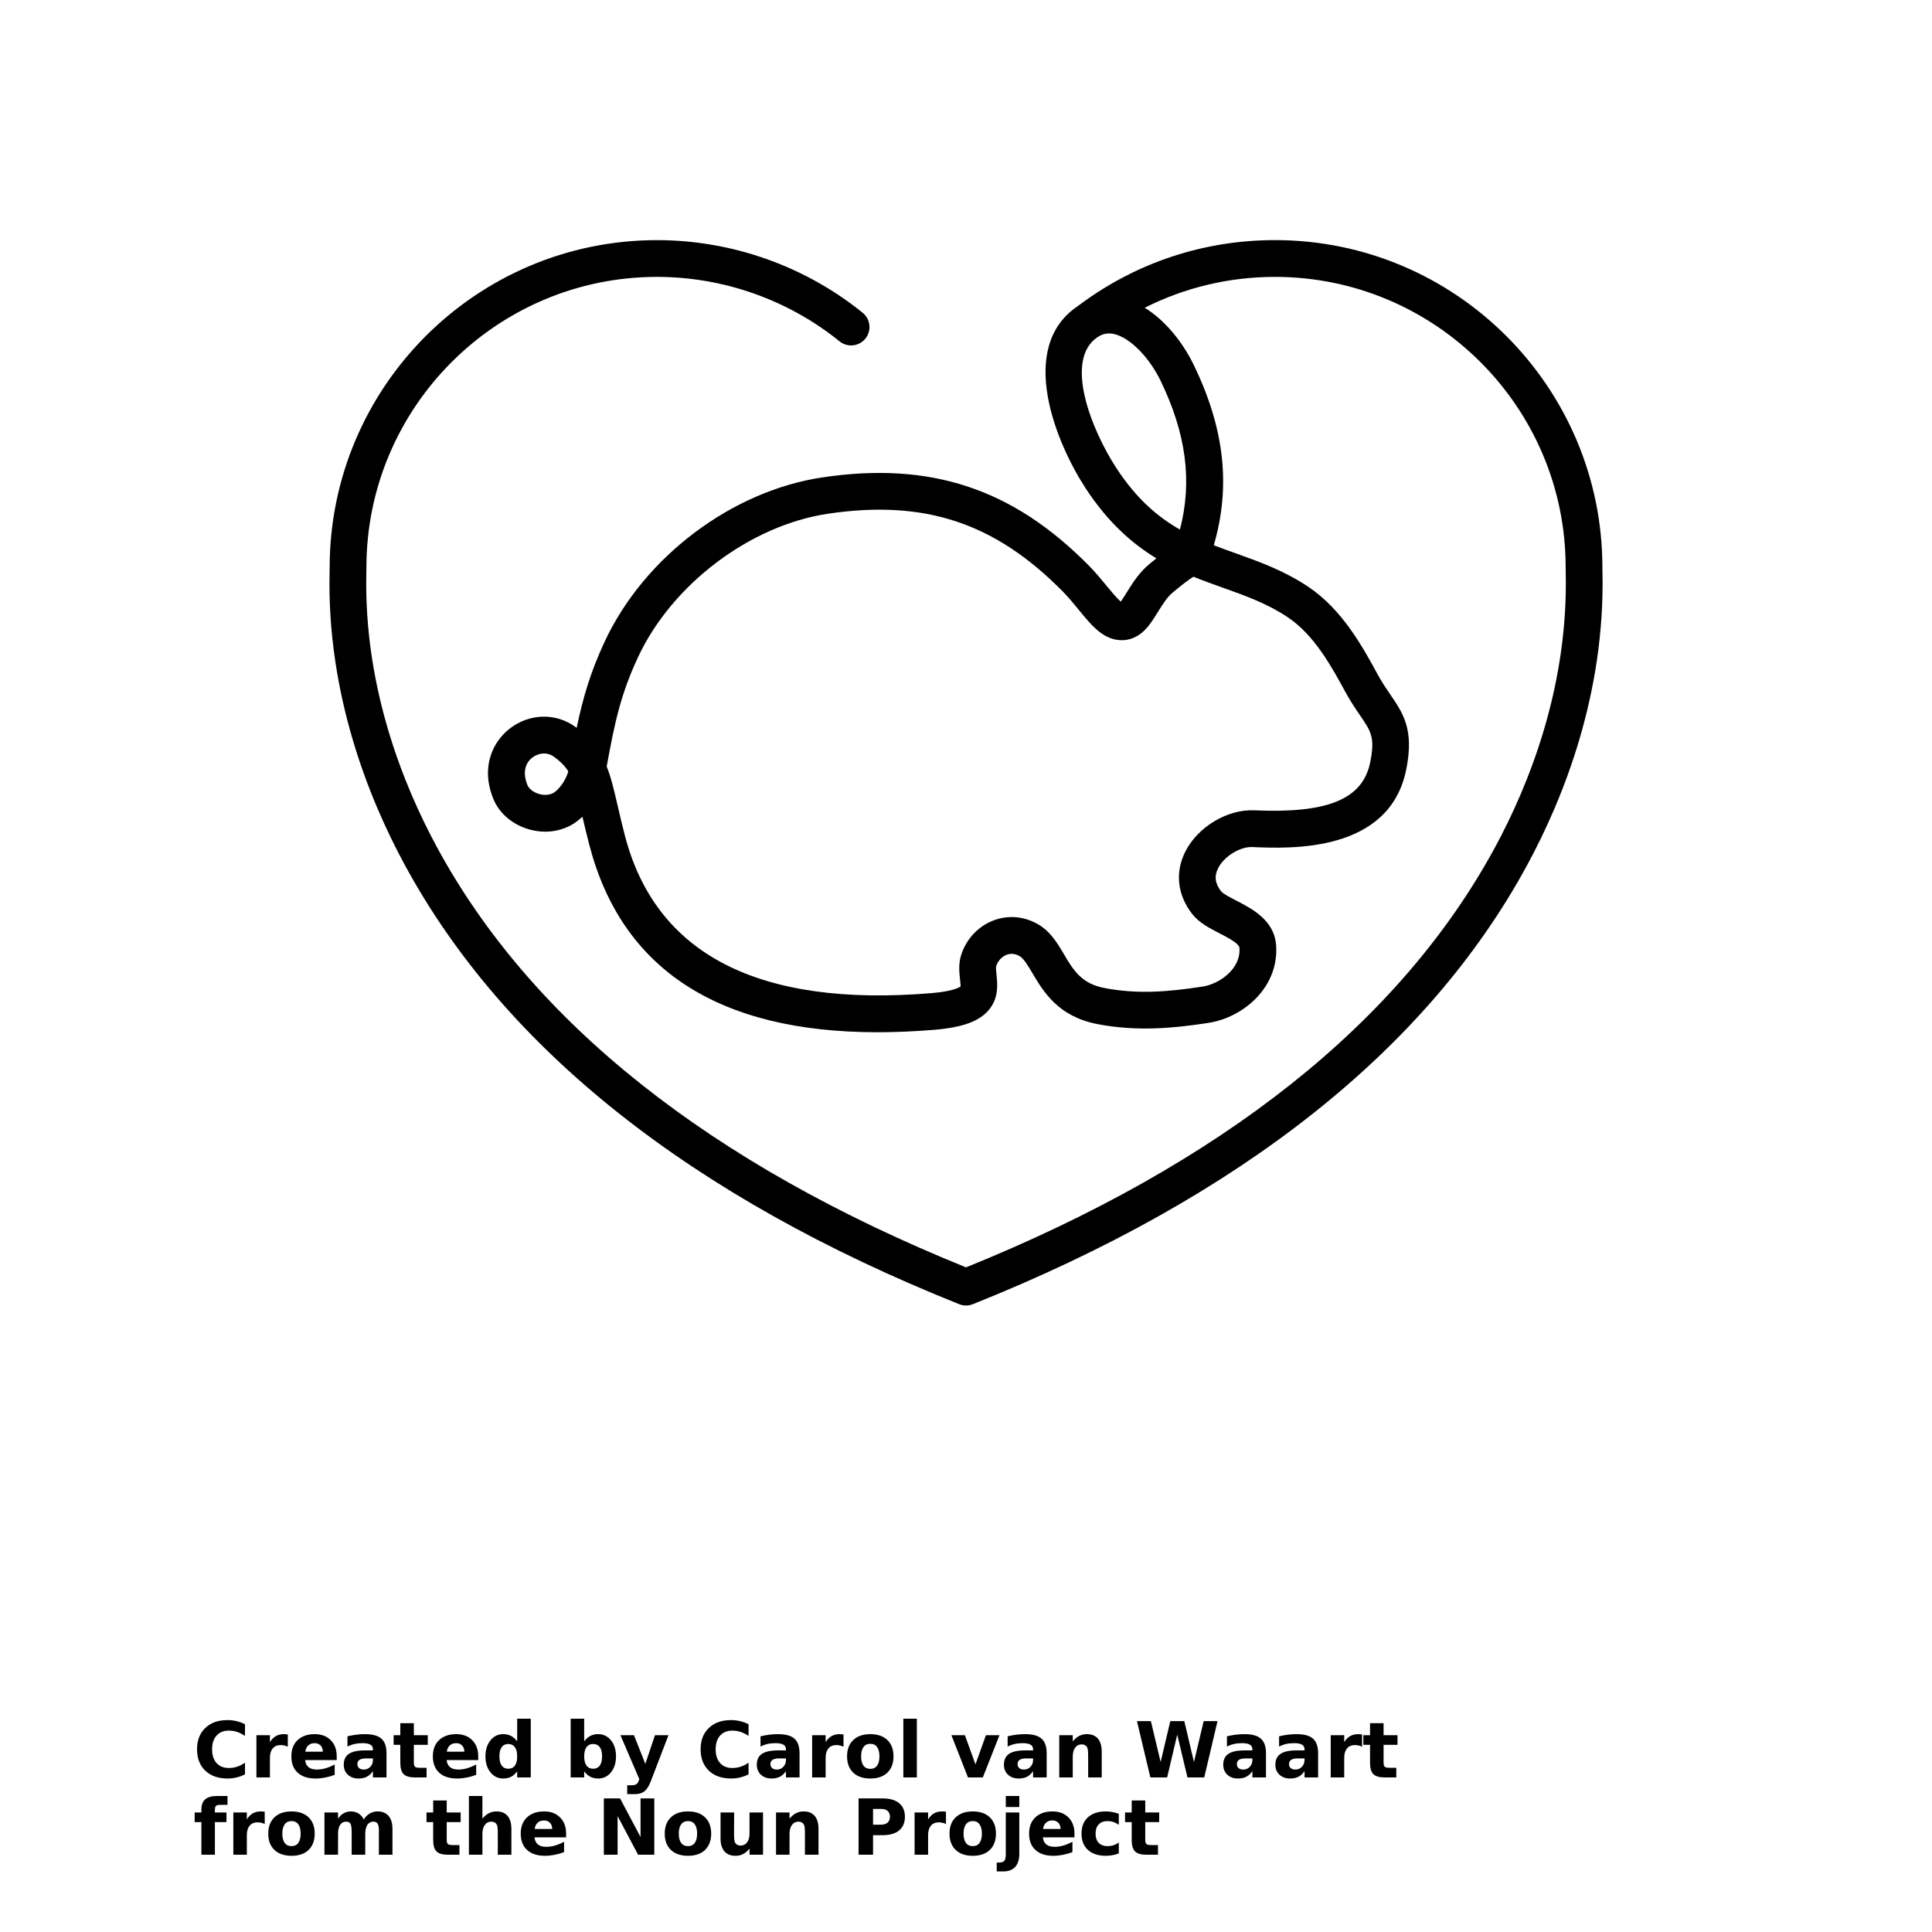 <?xml version="1.0" encoding="UTF-8"?>
<svg width="700pt" height="700pt" version="1.1" viewBox="0 0 700 700" xmlns="http://www.w3.org/2000/svg" xmlns:xlink="http://www.w3.org/1999/xlink">
 <defs>
  <symbol id="g" overflow="visible">
   <path d="m18.766-1.125c-0.969 0.5-1.98 0.875-3.031 1.125-1.043 0.258-2.137 0.391-3.281 0.391-3.398 0-6.09-0.945-8.078-2.844-1.992-1.906-2.984-4.484-2.984-7.734 0-3.258 0.992-5.836 2.984-7.734 1.988-1.906 4.68-2.859 8.078-2.859 1.145 0 2.238 0.133 3.281 0.391 1.051 0.25 2.062 0.625 3.031 1.125v4.219c-0.98-0.656-1.945-1.141-2.891-1.453-0.949-0.312-1.949-0.469-3-0.469-1.875 0-3.352 0.605-4.422 1.812-1.074 1.199-1.609 2.856-1.609 4.969 0 2.106 0.535 3.762 1.609 4.969 1.07 1.199 2.547 1.797 4.422 1.797 1.051 0 2.051-0.148 3-0.453 0.945-0.312 1.91-0.801 2.891-1.469z"/>
  </symbol>
  <symbol id="b" overflow="visible">
   <path d="m13.734-11.141c-0.438-0.195-0.871-0.344-1.297-0.438-0.418-0.102-0.84-0.156-1.266-0.156-1.262 0-2.231 0.406-2.906 1.219-0.68 0.805-1.016 1.953-1.016 3.453v7.062h-4.891v-15.312h4.891v2.516c0.625-1 1.344-1.727 2.156-2.188 0.82-0.469 1.801-0.703 2.938-0.703 0.164 0 0.344 0.012 0.531 0.031 0.195 0.012 0.477 0.039 0.844 0.078z"/>
  </symbol>
  <symbol id="e" overflow="visible">
   <path d="m17.641-7.703v1.406h-11.453c0.125 1.148 0.539 2.008 1.25 2.578 0.707 0.574 1.703 0.859 2.984 0.859 1.031 0 2.082-0.148 3.156-0.453 1.082-0.312 2.191-0.773 3.328-1.391v3.766c-1.156 0.438-2.312 0.766-3.469 0.984-1.156 0.227-2.312 0.344-3.469 0.344-2.773 0-4.93-0.703-6.469-2.109-1.531-1.406-2.297-3.379-2.297-5.922 0-2.5 0.754-4.461 2.266-5.891 1.508-1.438 3.582-2.156 6.219-2.156 2.406 0 4.332 0.73 5.781 2.188 1.445 1.449 2.172 3.383 2.172 5.797zm-5.031-1.625c0-0.926-0.273-1.672-0.812-2.234-0.543-0.57-1.25-0.859-2.125-0.859-0.949 0-1.719 0.266-2.312 0.797s-0.965 1.297-1.109 2.297z"/>
  </symbol>
  <symbol id="a" overflow="visible">
   <path d="m9.219-6.891c-1.023 0-1.793 0.172-2.312 0.516-0.512 0.344-0.766 0.855-0.766 1.531 0 0.625 0.207 1.117 0.625 1.469 0.414 0.344 0.988 0.516 1.719 0.516 0.926 0 1.703-0.328 2.328-0.984 0.633-0.664 0.953-1.492 0.953-2.484v-0.562zm7.469-1.844v8.734h-4.922v-2.266c-0.656 0.93-1.398 1.605-2.219 2.031-0.824 0.414-1.824 0.625-3 0.625-1.586 0-2.871-0.457-3.859-1.375-0.992-0.926-1.484-2.129-1.484-3.609 0-1.789 0.613-3.102 1.844-3.938 1.238-0.844 3.18-1.266 5.828-1.266h2.891v-0.391c0-0.77-0.309-1.332-0.922-1.688-0.617-0.363-1.57-0.547-2.859-0.547-1.055 0-2.031 0.105-2.938 0.312-0.898 0.211-1.73 0.523-2.5 0.938v-3.734c1.039-0.25 2.086-0.441 3.141-0.578 1.062-0.133 2.125-0.203 3.188-0.203 2.758 0 4.75 0.547 5.969 1.641 1.227 1.086 1.844 2.856 1.844 5.312z"/>
  </symbol>
  <symbol id="d" overflow="visible">
   <path d="m7.703-19.656v4.344h5.047v3.5h-5.047v6.5c0 0.711 0.141 1.188 0.422 1.438s0.836 0.375 1.672 0.375h2.516v3.5h-4.188c-1.938 0-3.312-0.398-4.125-1.203-0.805-0.812-1.203-2.18-1.203-4.109v-6.5h-2.422v-3.5h2.422v-4.344z"/>
  </symbol>
  <symbol id="j" overflow="visible">
   <path d="m12.766-13.078v-8.203h4.922v21.281h-4.922v-2.219c-0.668 0.906-1.406 1.57-2.219 1.984s-1.758 0.625-2.828 0.625c-1.887 0-3.434-0.75-4.641-2.25-1.211-1.5-1.812-3.426-1.812-5.781 0-2.363 0.602-4.297 1.812-5.797 1.207-1.5 2.754-2.25 4.641-2.25 1.062 0 2 0.215 2.812 0.641 0.82 0.43 1.566 1.086 2.234 1.969zm-3.219 9.922c1.039 0 1.836-0.379 2.391-1.141 0.551-0.77 0.828-1.883 0.828-3.344 0-1.457-0.277-2.566-0.828-3.328-0.555-0.77-1.352-1.156-2.391-1.156-1.043 0-1.84 0.387-2.391 1.156-0.555 0.762-0.828 1.871-0.828 3.328 0 1.461 0.273 2.574 0.828 3.344 0.551 0.762 1.348 1.141 2.391 1.141z"/>
  </symbol>
  <symbol id="i" overflow="visible">
   <path d="m10.5-3.156c1.051 0 1.852-0.379 2.406-1.141 0.551-0.77 0.828-1.883 0.828-3.344 0-1.457-0.277-2.566-0.828-3.328-0.555-0.77-1.355-1.156-2.406-1.156-1.055 0-1.859 0.387-2.422 1.156-0.555 0.773-0.828 1.883-0.828 3.328 0 1.449 0.273 2.559 0.828 3.328 0.562 0.773 1.367 1.156 2.422 1.156zm-3.25-9.922c0.676-0.883 1.422-1.539 2.234-1.969 0.82-0.426 1.766-0.641 2.828-0.641 1.895 0 3.445 0.75 4.656 2.25 1.207 1.5 1.812 3.434 1.812 5.797 0 2.356-0.605 4.281-1.812 5.781-1.211 1.5-2.762 2.25-4.656 2.25-1.062 0-2.008-0.211-2.828-0.625-0.812-0.426-1.559-1.086-2.234-1.984v2.219h-4.891v-21.281h4.891z"/>
  </symbol>
  <symbol id="h" overflow="visible">
   <path d="m0.344-15.312h4.891l4.125 10.391 3.5-10.391h4.891l-6.438 16.766c-0.648 1.695-1.402 2.883-2.266 3.562-0.867 0.688-2 1.031-3.406 1.031h-2.844v-3.219h1.531c0.832 0 1.438-0.137 1.812-0.406 0.383-0.262 0.68-0.73 0.891-1.406l0.141-0.422z"/>
  </symbol>
  <symbol id="c" overflow="visible">
   <path d="m9.641-12.188c-1.086 0-1.914 0.391-2.484 1.172-0.574 0.781-0.859 1.906-0.859 3.375s0.285 2.594 0.859 3.375c0.57 0.773 1.398 1.156 2.484 1.156 1.062 0 1.875-0.383 2.438-1.156 0.57-0.781 0.859-1.906 0.859-3.375s-0.289-2.594-0.859-3.375c-0.562-0.781-1.375-1.172-2.438-1.172zm0-3.5c2.633 0 4.691 0.715 6.172 2.141 1.477 1.418 2.219 3.387 2.219 5.906 0 2.512-0.742 4.481-2.219 5.906-1.48 1.418-3.539 2.125-6.172 2.125-2.648 0-4.715-0.707-6.203-2.125-1.492-1.426-2.234-3.394-2.234-5.906 0-2.519 0.742-4.488 2.234-5.906 1.488-1.426 3.555-2.141 6.203-2.141z"/>
  </symbol>
  <symbol id="u" overflow="visible">
   <path d="m2.359-21.281h4.891v21.281h-4.891z"/>
  </symbol>
  <symbol id="t" overflow="visible">
   <path d="m0.422-15.312h4.891l3.828 10.578 3.797-10.578h4.906l-6.031 15.312h-5.375z"/>
  </symbol>
  <symbol id="f" overflow="visible">
   <path d="m17.75-9.328v9.328h-4.922v-7.141c0-1.32-0.031-2.234-0.094-2.734s-0.168-0.867-0.312-1.109c-0.188-0.312-0.449-0.555-0.781-0.734-0.324-0.176-0.695-0.266-1.109-0.266-1.023 0-1.824 0.398-2.406 1.188-0.586 0.781-0.875 1.871-0.875 3.266v7.531h-4.891v-15.312h4.891v2.234c0.738-0.883 1.52-1.539 2.344-1.969 0.832-0.426 1.75-0.641 2.75-0.641 1.77 0 3.113 0.547 4.031 1.641 0.914 1.086 1.375 2.656 1.375 4.719z"/>
  </symbol>
  <symbol id="s" overflow="visible">
   <path d="m0.828-20.406h5.047l3.531 14.828 3.5-14.828h5.078l3.5 14.828 3.516-14.828h5.016l-4.812 20.406h-6.078l-3.703-15.516-3.656 15.516h-6.078z"/>
  </symbol>
  <symbol id="r" overflow="visible">
   <path d="m12.422-21.281v3.219h-2.703c-0.688 0-1.172 0.125-1.453 0.375-0.273 0.25-0.406 0.688-0.406 1.312v1.062h4.188v3.5h-4.188v11.812h-4.891v-11.812h-2.438v-3.5h2.438v-1.062c0-1.664 0.461-2.898 1.391-3.703 0.926-0.801 2.367-1.203 4.328-1.203z"/>
  </symbol>
  <symbol id="q" overflow="visible">
   <path d="m16.547-12.766c0.613-0.945 1.348-1.672 2.203-2.172 0.852-0.5 1.789-0.75 2.812-0.75 1.758 0 3.098 0.547 4.016 1.641 0.926 1.086 1.391 2.656 1.391 4.719v9.328h-4.922v-7.984-0.359c0.008-0.133 0.016-0.32 0.016-0.562 0-1.082-0.164-1.863-0.484-2.344-0.312-0.488-0.824-0.734-1.531-0.734-0.93 0-1.648 0.387-2.156 1.156-0.512 0.762-0.773 1.867-0.781 3.312v7.516h-4.922v-7.984c0-1.695-0.148-2.785-0.438-3.266-0.293-0.488-0.812-0.734-1.562-0.734-0.938 0-1.664 0.387-2.172 1.156-0.512 0.762-0.766 1.859-0.766 3.297v7.531h-4.922v-15.312h4.922v2.234c0.602-0.863 1.289-1.516 2.062-1.953 0.781-0.438 1.641-0.656 2.578-0.656 1.062 0 2 0.258 2.812 0.766 0.812 0.512 1.426 1.23 1.844 2.156z"/>
  </symbol>
  <symbol id="p" overflow="visible">
   <path d="m17.75-9.328v9.328h-4.922v-7.109c0-1.344-0.031-2.266-0.094-2.766s-0.168-0.867-0.312-1.109c-0.188-0.312-0.449-0.555-0.781-0.734-0.324-0.176-0.695-0.266-1.109-0.266-1.023 0-1.824 0.398-2.406 1.188-0.586 0.781-0.875 1.871-0.875 3.266v7.531h-4.891v-21.281h4.891v8.203c0.738-0.883 1.52-1.539 2.344-1.969 0.832-0.426 1.75-0.641 2.75-0.641 1.77 0 3.113 0.547 4.031 1.641 0.914 1.086 1.375 2.656 1.375 4.719z"/>
  </symbol>
  <symbol id="o" overflow="visible">
   <path d="m2.578-20.406h5.875l7.422 14v-14h4.984v20.406h-5.875l-7.422-14v14h-4.984z"/>
  </symbol>
  <symbol id="n" overflow="visible">
   <path d="m2.188-5.969v-9.344h4.922v1.531c0 0.836-0.008 1.875-0.016 3.125-0.012 1.25-0.016 2.086-0.016 2.5 0 1.242 0.031 2.133 0.094 2.672 0.07 0.543 0.18 0.934 0.328 1.172 0.207 0.324 0.473 0.574 0.797 0.75 0.32 0.168 0.691 0.25 1.109 0.25 1.02 0 1.82-0.391 2.406-1.172 0.582-0.781 0.875-1.867 0.875-3.266v-7.562h4.891v15.312h-4.891v-2.219c-0.742 0.898-1.523 1.559-2.344 1.984-0.824 0.414-1.734 0.625-2.734 0.625-1.762 0-3.106-0.539-4.031-1.625-0.93-1.082-1.391-2.66-1.391-4.734z"/>
  </symbol>
  <symbol id="m" overflow="visible">
   <path d="m2.578-20.406h8.734c2.594 0 4.582 0.578 5.969 1.734 1.395 1.148 2.094 2.789 2.094 4.922 0 2.137-0.699 3.781-2.094 4.938-1.387 1.156-3.375 1.734-5.969 1.734h-3.484v7.078h-5.25zm5.25 3.812v5.703h2.922c1.02 0 1.805-0.25 2.359-0.75 0.562-0.5 0.844-1.203 0.844-2.109 0-0.914-0.281-1.617-0.844-2.109-0.555-0.488-1.34-0.734-2.359-0.734z"/>
  </symbol>
  <symbol id="l" overflow="visible">
   <path d="m2.359-15.312h4.891v15.031c0 2.051-0.496 3.617-1.484 4.703-0.98 1.082-2.406 1.625-4.281 1.625h-2.422v-3.219h0.859c0.926 0 1.562-0.211 1.906-0.625 0.352-0.418 0.531-1.246 0.531-2.484zm0-5.969h4.891v4h-4.891z"/>
  </symbol>
  <symbol id="k" overflow="visible">
   <path d="m14.719-14.828v3.984c-0.656-0.457-1.324-0.797-2-1.016-0.668-0.219-1.359-0.328-2.078-0.328-1.367 0-2.434 0.402-3.203 1.203-0.762 0.793-1.141 1.906-1.141 3.344 0 1.43 0.379 2.543 1.141 3.344 0.77 0.793 1.836 1.188 3.203 1.188 0.758 0 1.484-0.109 2.172-0.328 0.688-0.227 1.32-0.566 1.906-1.016v4c-0.762 0.281-1.539 0.488-2.328 0.625-0.781 0.145-1.574 0.219-2.375 0.219-2.762 0-4.922-0.707-6.484-2.125-1.555-1.414-2.328-3.383-2.328-5.906 0-2.531 0.773-4.504 2.328-5.922 1.562-1.414 3.723-2.125 6.484-2.125 0.801 0 1.594 0.074 2.375 0.219 0.781 0.137 1.555 0.352 2.328 0.641z"/>
  </symbol>
 </defs>
 <g>
  <path d="m580.6 207.19c-0.016-0.668-0.027-1.16-0.023-1.586 0-65.406-53.211-118.61-118.62-118.61-25.707 0-50.172 8.086-70.734 23.383-0.129 0.098-0.727 0.535-0.918 0.668-21.891 14.945-7.68 49.441 2.992 65.793 8.078 12.391 16.867 20.102 25.688 25.457-0.367 0.297-0.738 0.598-1.117 0.91l-1.23 1c-3.797 3.07-6.207 6.926-8.328 10.328-0.723 1.148-1.438 2.301-2.215 3.414-0.012 0.02-0.023 0.035-0.031 0.051-1.477-1.312-3.648-3.945-5.191-5.824-1.875-2.273-3.996-4.852-6.332-7.219-27.562-27.93-57.297-37.809-96.453-32.004-32.922 4.879-64.672 28.801-79.012 59.531-5.156 11.066-7.848 20.293-10.141 31.23-0.16-0.121-0.316-0.238-0.48-0.355-7.113-5.172-16.695-4.898-23.844 0.684-5.93 4.633-10.586 13.734-5.879 25.371 2.012 4.977 6.387 8.91 12 10.789 5.758 1.93 11.867 1.363 16.746-1.559 1.164-0.699 2.367-1.625 3.551-2.746 0.688 2.957 1.473 6.273 2.438 10.023 11.676 45.238 46.781 68.082 104.48 68.082 6.547 0 13.387-0.297 20.512-0.879 10.277-0.848 16.402-3.086 19.852-7.25 3.621-4.375 3.09-9.336 2.746-12.621-0.133-1.215-0.289-2.723-0.094-3.297 0.641-1.844 2.012-3.336 3.68-3.988 1.508-0.602 3.074-0.469 4.66 0.379 1.562 0.836 3.039 3.34 4.758 6.238 3.938 6.648 9.328 15.762 23.648 18.488 14.531 2.777 27.859 1.418 40.09-0.453 12.867-1.984 25.578-13.016 24.57-28.043-0.617-9.137-8.617-13.266-14.461-16.281-2.012-1.039-4.773-2.461-5.453-3.324-2.238-2.848-2.582-5.535-1.082-8.461 2.219-4.324 8.066-7.844 12.414-7.602 13.605 0.574 49.68 2.184 55.738-28.188 2.875-14.402-1.133-20.262-5.773-27.047-1.492-2.188-3.039-4.449-4.637-7.371-5.363-9.859-12.719-23.367-25.023-31.641-8.773-5.898-17.785-9.121-26.496-12.234-2.629-0.941-5.238-1.875-7.82-2.871 6.258-21.465 3.867-42.469-7.356-65.527-3.574-7.348-9.789-15.699-17.668-20.523 14.543-7.328 30.57-11.184 47.211-11.184 58.062 0 105.3 47.238 105.3 105.19-0.004 0.426 0.004 1.094 0.027 2 0.945 41.406-13.395 76.93-25.59 99.438-34.375 63.461-98.863 114.68-191.69 152.24-92.836-37.57-157.33-88.797-191.71-152.27-12.191-22.508-26.523-58.031-25.57-99.418 0.023-0.898 0.031-1.562 0.027-1.883 0-58.062 47.234-105.3 105.3-105.3 24.008 0 47.496 8.293 66.129 23.352 2.859 2.312 7.051 1.871 9.363-0.992 2.312-2.859 1.863-7.055-0.996-9.367-20.988-16.969-47.445-26.309-74.496-26.309-65.406 0-118.62 53.207-118.62 118.72 0.004 0.312-0.004 0.805-0.023 1.469-1.02 44.301 14.211 82.125 27.172 106.05 36.203 66.844 103.81 120.44 200.95 159.29 0.793 0.316 1.629 0.477 2.473 0.477s1.68-0.16 2.473-0.477c97.121-38.844 164.72-92.434 200.93-159.26 12.961-23.93 28.203-61.754 27.191-106.09zm-379.97 80.023c-1.5 0.902-3.613 1.035-5.66 0.352-1.859-0.625-3.348-1.832-3.883-3.156-1.668-4.113-1.035-7.715 1.734-9.879 1.16-0.906 2.719-1.535 4.332-1.535 1.176 0 2.379 0.332 3.477 1.133 2.402 1.742 4.031 3.356 5.273 5.34-1.156 4.125-3.969 6.961-5.273 7.746zm242.49-74.258c8.309 2.969 16.148 5.773 23.539 10.742 9.602 6.457 15.793 17.824 20.77 26.965 1.914 3.512 3.734 6.172 5.336 8.52 3.992 5.836 5.484 8.02 3.707 16.922-2.684 13.438-15.297 18.68-42.086 17.488-9.656-0.422-20.301 5.949-24.855 14.832-3.879 7.551-2.977 15.859 2.465 22.777 2.473 3.141 6.203 5.062 9.816 6.93 3.023 1.559 7.164 3.691 7.273 5.332 0.516 7.707-7.398 13.074-13.312 13.984-12.766 1.965-23.695 2.805-35.57 0.543-8.41-1.602-11.316-6.512-14.68-12.195-2.5-4.234-5.086-8.605-9.926-11.195-5.016-2.703-10.625-3.066-15.805-1.043-5.332 2.082-9.488 6.477-11.414 12.043-1.164 3.367-0.832 6.519-0.562 9.051 0.105 0.98 0.262 2.465 0.246 2.711-0.016 0.023-1.691 1.738-10.691 2.477-62.559 5.164-99.871-14.098-111-57.246-1.043-4.051-1.863-7.574-2.586-10.68-1.285-5.547-2.356-10.156-3.965-14.215 2.898-15.988 5.117-26.25 11.344-39.586 12.328-26.426 40.656-47.805 68.891-51.988 34.969-5.176 60.402 3.25 85.016 28.188 1.918 1.941 3.758 4.168 5.527 6.328 4.898 5.953 9.246 11.516 16.273 11.309 3.894-0.156 7.316-2.301 10.16-6.375 0.902-1.301 1.746-2.637 2.582-3.977 1.801-2.879 3.352-5.363 5.418-7.035l1.27-1.035c2.211-1.805 3.734-3.051 6.121-4.574 3.633 1.48 7.219 2.762 10.703 4.004zm-15.602-21.086c-8.066-4.582-15.781-11.156-23.055-22.309-9.137-14.004-19.055-39.266-6.777-47.422 1.34-0.891 2.691-1.328 4.152-1.328 0.715 0 1.465 0.105 2.242 0.32 5.594 1.523 12.32 8.395 16.367 16.715 9.316 19.141 11.625 36.508 7.07 54.023z"/>
  <use x="70" y="644" xlink:href="#g"/>
  <use x="90.551" y="644" xlink:href="#b"/>
  <use x="104.359" y="644" xlink:href="#e"/>
  <use x="123.348" y="644" xlink:href="#a"/>
  <use x="142.242" y="644" xlink:href="#d"/>
  <use x="155.629" y="644" xlink:href="#e"/>
  <use x="174.617" y="644" xlink:href="#j"/>
  <use x="204.41" y="644" xlink:href="#i"/>
  <use x="224.453" y="644" xlink:href="#h"/>
  <use x="252.453" y="644" xlink:href="#g"/>
  <use x="273" y="644" xlink:href="#a"/>
  <use x="291.895" y="644" xlink:href="#b"/>
  <use x="305.703" y="644" xlink:href="#c"/>
  <use x="324.938" y="644" xlink:href="#u"/>
  <use x="344.285" y="644" xlink:href="#t"/>
  <use x="362.539" y="644" xlink:href="#a"/>
  <use x="381.43" y="644" xlink:href="#f"/>
  <use x="411.113" y="644" xlink:href="#s"/>
  <use x="442" y="644" xlink:href="#a"/>
  <use x="460.891" y="644" xlink:href="#a"/>
  <use x="479.789" y="644" xlink:href="#b"/>
  <use x="493.594" y="644" xlink:href="#d"/>
  <use x="70" y="672" xlink:href="#r"/>
  <use x="82.184" y="672" xlink:href="#b"/>
  <use x="95.992" y="672" xlink:href="#c"/>
  <use x="115.227" y="672" xlink:href="#q"/>
  <use x="154.152" y="672" xlink:href="#d"/>
  <use x="167.535" y="672" xlink:href="#p"/>
  <use x="187.469" y="672" xlink:href="#e"/>
  <use x="216.207" y="672" xlink:href="#o"/>
  <use x="239.641" y="672" xlink:href="#c"/>
  <use x="258.879" y="672" xlink:href="#n"/>
  <use x="278.812" y="672" xlink:href="#f"/>
  <use x="308.492" y="672" xlink:href="#m"/>
  <use x="329.016" y="672" xlink:href="#b"/>
  <use x="342.82" y="672" xlink:href="#c"/>
  <use x="362.059" y="672" xlink:href="#l"/>
  <use x="371.656" y="672" xlink:href="#e"/>
  <use x="390.648" y="672" xlink:href="#k"/>
  <use x="407.242" y="672" xlink:href="#d"/>
 </g>
</svg>

